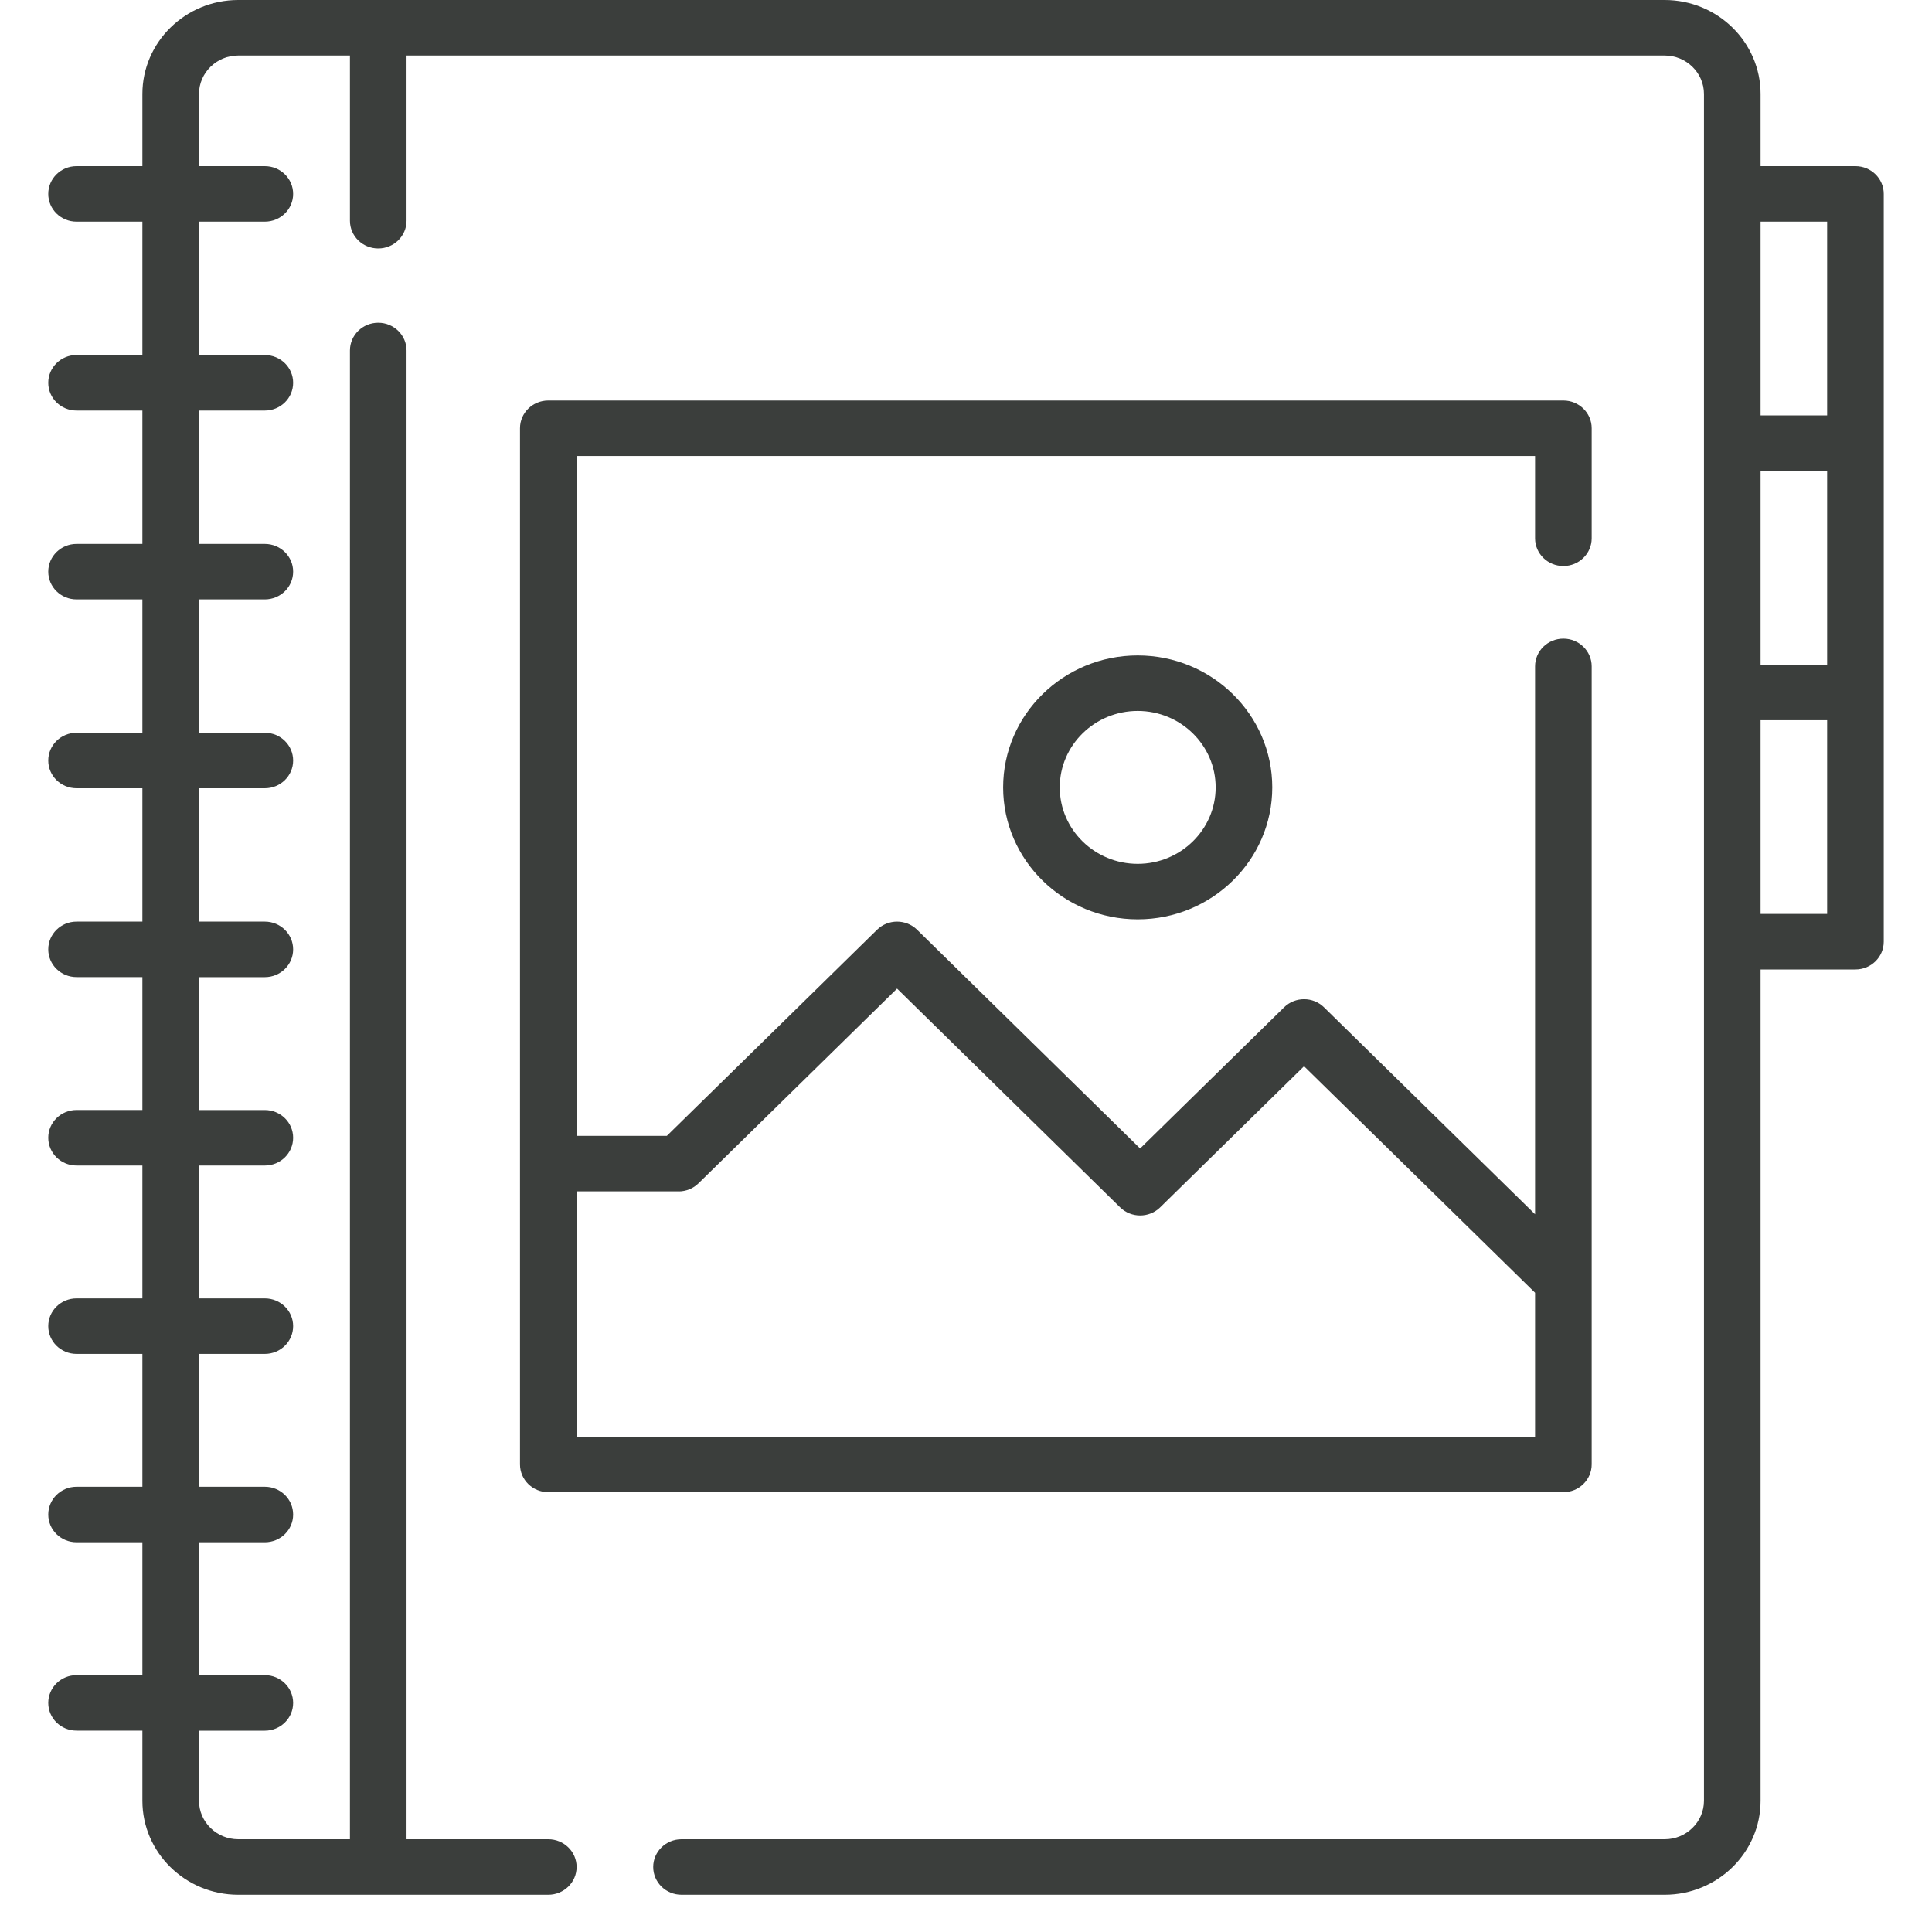 <svg width="40" height="40" viewBox="0 0 40 40" fill="none" xmlns="http://www.w3.org/2000/svg">
<path fill-rule="evenodd" clip-rule="evenodd" d="M36.451 3.44H38.415C38.739 3.44 39.001 3.697 39.001 4.015V19.497C39.001 19.814 38.739 20.072 38.415 20.072H36.451V37.283C36.451 38.356 35.56 39.229 34.466 39.229H14.11C13.786 39.229 13.524 38.972 13.524 38.654C13.524 38.337 13.786 38.08 14.11 38.08H34.466C34.914 38.08 35.279 37.722 35.279 37.283V1.946C35.279 1.507 34.914 1.149 34.466 1.149H8.417V4.57C8.417 4.887 8.154 5.144 7.831 5.144C7.507 5.144 7.245 4.887 7.245 4.57V1.149H4.932C4.484 1.149 4.12 1.507 4.12 1.946V3.44H5.483C5.807 3.44 6.069 3.697 6.069 4.015C6.069 4.332 5.807 4.589 5.483 4.589H4.12V7.351H5.483C5.807 7.351 6.069 7.608 6.069 7.925C6.069 8.243 5.807 8.5 5.483 8.5H4.12V11.261H5.483C5.807 11.261 6.069 11.518 6.069 11.835C6.069 12.153 5.807 12.41 5.483 12.41H4.12V15.171H5.483C5.807 15.171 6.069 15.428 6.069 15.746C6.069 16.063 5.807 16.32 5.483 16.32H4.12V19.081H5.483C5.807 19.081 6.069 19.339 6.069 19.656C6.069 19.974 5.807 20.231 5.483 20.231H4.12V22.982H5.483C5.807 22.982 6.069 23.239 6.069 23.556C6.069 23.874 5.807 24.131 5.483 24.131H4.12V26.882H5.483C5.807 26.882 6.069 27.139 6.069 27.456C6.069 27.774 5.807 28.031 5.483 28.031H4.12V30.782H5.483C5.807 30.782 6.069 31.039 6.069 31.357C6.069 31.674 5.807 31.931 5.483 31.931H4.12V34.682H5.483C5.807 34.682 6.069 34.94 6.069 35.257C6.069 35.574 5.807 35.832 5.483 35.832H4.12V37.283C4.12 37.722 4.484 38.08 4.932 38.08H7.245V7.257C7.245 6.939 7.507 6.682 7.831 6.682C8.154 6.682 8.417 6.939 8.417 7.257V38.08H11.352C11.675 38.08 11.938 38.337 11.938 38.654C11.938 38.972 11.675 39.229 11.352 39.229H4.932C3.838 39.229 2.948 38.356 2.948 37.283V35.831H1.585C1.261 35.831 0.999 35.574 0.999 35.257C0.999 34.939 1.261 34.682 1.585 34.682H2.948V31.931H1.585C1.261 31.931 0.999 31.674 0.999 31.357C0.999 31.039 1.261 30.782 1.585 30.782H2.948V28.031H1.585C1.261 28.031 0.999 27.774 0.999 27.456C0.999 27.139 1.261 26.882 1.585 26.882H2.948V24.131H1.585C1.261 24.131 0.999 23.873 0.999 23.556C0.999 23.239 1.261 22.981 1.585 22.981H2.948V20.23H1.585C1.261 20.23 0.999 19.973 0.999 19.656C0.999 19.338 1.261 19.081 1.585 19.081H2.948V16.32H1.585C1.261 16.32 0.999 16.063 0.999 15.746C0.999 15.428 1.261 15.171 1.585 15.171H2.948V12.41H1.585C1.261 12.41 0.999 12.153 0.999 11.835C0.999 11.518 1.261 11.261 1.585 11.261H2.948V8.5H1.585C1.261 8.5 0.999 8.242 0.999 7.925C0.999 7.608 1.261 7.35 1.585 7.35H2.948V4.589H1.585C1.261 4.589 0.999 4.332 0.999 4.015C0.999 3.697 1.261 3.44 1.585 3.44H2.948V1.946C2.948 0.873 3.838 0 4.932 0H34.466C35.56 0 36.451 0.873 36.451 1.946V3.44ZM37.829 9.75H36.451V13.761H37.829V9.75ZM37.829 8.601V4.589H36.451V8.601H37.829ZM36.451 18.922H37.829V14.911H36.451V18.922ZM32.368 11.719C32.691 11.719 32.954 11.462 32.954 11.145V8.866C32.954 8.549 32.691 8.292 32.368 8.292H11.352C11.028 8.292 10.766 8.549 10.766 8.866V30.319C10.766 30.636 11.028 30.894 11.352 30.894H32.368C32.691 30.894 32.954 30.636 32.954 30.319V13.796C32.954 13.479 32.691 13.222 32.368 13.222C32.044 13.222 31.782 13.479 31.782 13.796V25.14L27.413 20.856C27.185 20.631 26.814 20.631 26.585 20.856L23.605 23.778L18.987 19.249C18.758 19.025 18.387 19.025 18.159 19.249L13.806 23.517H11.938V9.441H31.782V11.145C31.782 11.462 32.044 11.719 32.368 11.719ZM14.049 24.667C14.204 24.667 14.354 24.606 14.463 24.498L18.573 20.468L23.191 24.997C23.42 25.221 23.791 25.221 24.02 24.997L26.999 22.075L31.782 26.765V29.744H11.938V24.666H14.049V24.667ZM20.769 16.302C20.769 17.808 22.019 19.034 23.555 19.034C25.091 19.034 26.341 17.808 26.341 16.302C26.341 14.796 25.091 13.57 23.555 13.57C22.019 13.57 20.769 14.796 20.769 16.302ZM25.169 16.302C25.169 17.175 24.445 17.885 23.555 17.885C22.665 17.885 21.941 17.175 21.941 16.302C21.941 15.429 22.665 14.719 23.555 14.719C24.445 14.719 25.169 15.429 25.169 16.302Z" fill="#3B3E3C"/>
</svg>

